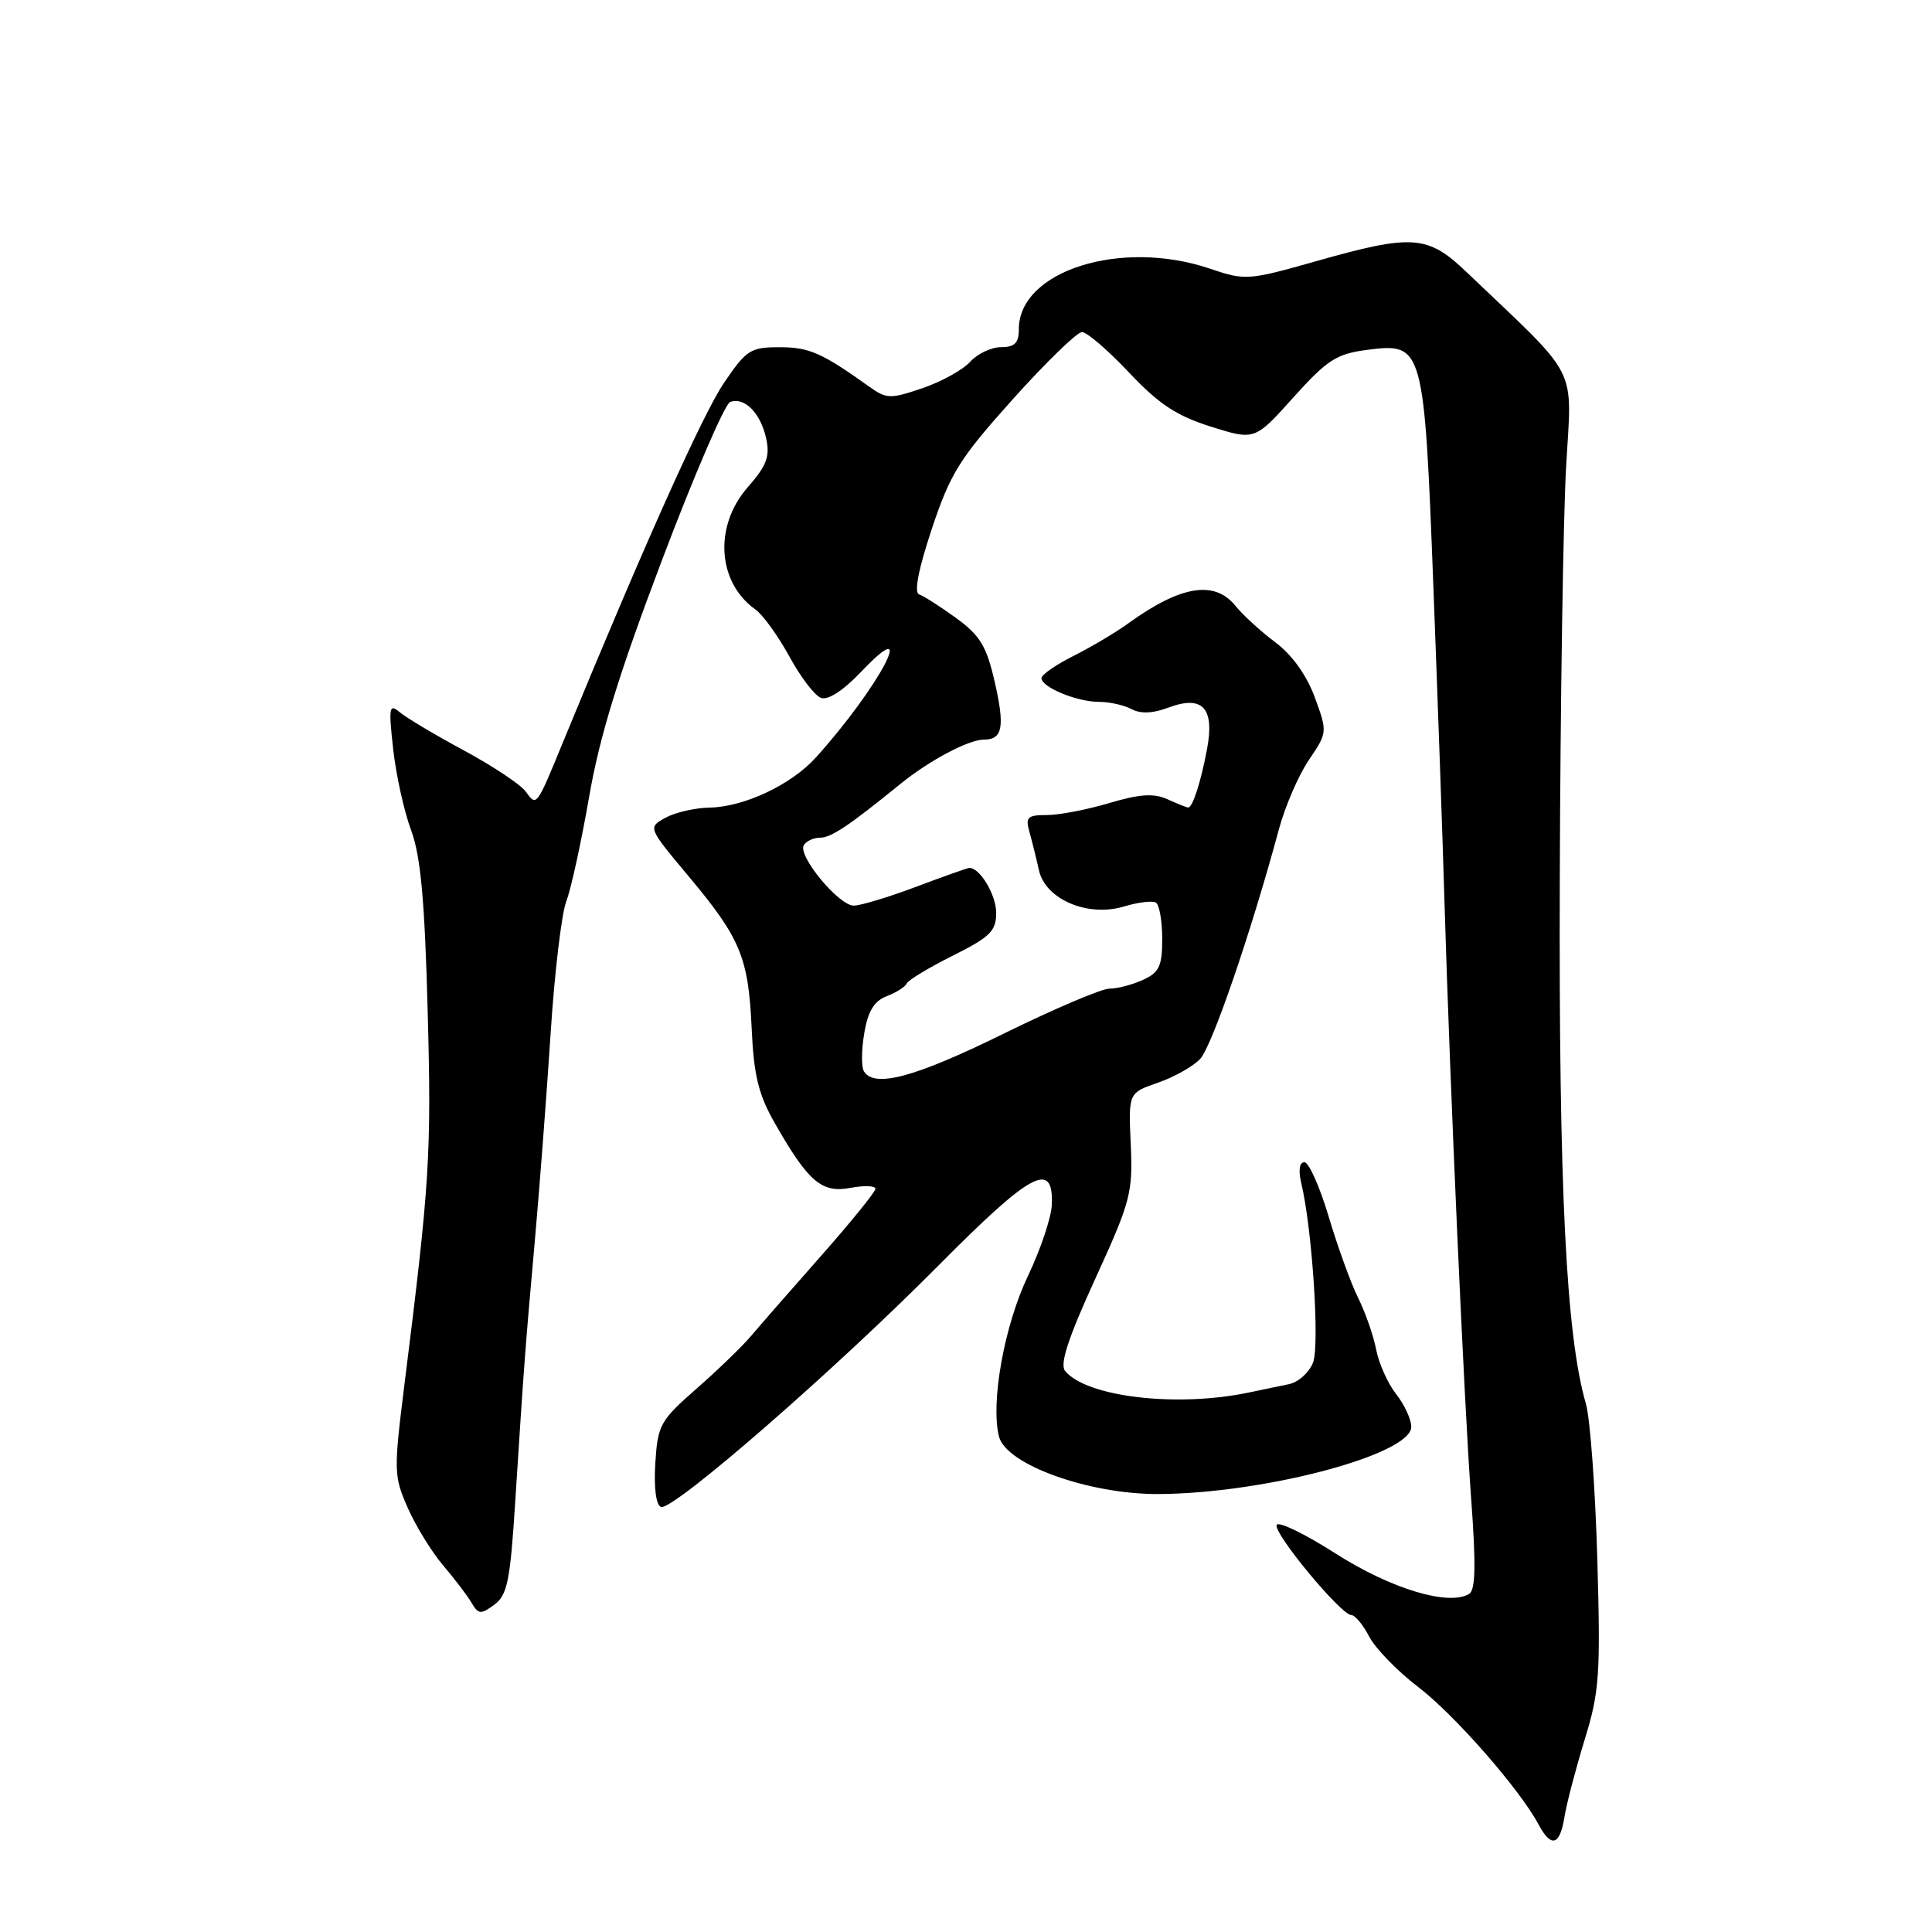 <?xml version="1.0" encoding="UTF-8" standalone="no"?>
<!DOCTYPE svg PUBLIC "-//W3C//DTD SVG 1.1//EN" "http://www.w3.org/Graphics/SVG/1.1/DTD/svg11.dtd" >
<svg xmlns="http://www.w3.org/2000/svg" xmlns:xlink="http://www.w3.org/1999/xlink" version="1.1" viewBox="0 0 256 256">
 <g >
 <path fill="currentColor"
d=" M 207.30 240.75 C 207.59 238.96 208.80 234.35 209.98 230.50 C 211.94 224.15 212.09 221.92 211.65 206.50 C 211.38 197.15 210.70 187.93 210.14 186.00 C 207.52 177.01 206.54 157.48 206.68 116.50 C 206.75 93.40 207.13 68.88 207.51 62.00 C 208.28 48.11 209.53 50.56 194.29 36.02 C 189.17 31.13 187.15 30.99 174.36 34.62 C 165.43 37.15 164.99 37.18 160.39 35.62 C 148.57 31.59 135.00 35.87 135.00 43.63 C 135.00 45.45 134.45 46.00 132.65 46.00 C 131.37 46.00 129.52 46.87 128.55 47.94 C 127.59 49.01 124.74 50.58 122.22 51.44 C 117.98 52.88 117.47 52.87 115.20 51.25 C 108.91 46.75 107.22 46.01 103.32 46.01 C 99.45 46.00 98.90 46.35 95.92 50.75 C 93.12 54.88 85.34 72.23 74.74 98.00 C 71.02 107.05 71.13 106.90 69.63 104.85 C 68.96 103.94 65.29 101.50 61.46 99.43 C 57.63 97.37 53.80 95.08 52.95 94.36 C 51.57 93.19 51.48 93.72 52.10 99.28 C 52.48 102.70 53.55 107.53 54.47 110.00 C 55.74 113.41 56.28 119.23 56.67 134.00 C 57.18 152.89 56.95 156.68 53.59 183.46 C 52.16 194.92 52.17 195.61 54.04 199.82 C 55.11 202.24 57.22 205.67 58.74 207.45 C 60.26 209.23 61.95 211.46 62.50 212.40 C 63.39 213.92 63.72 213.95 65.50 212.63 C 67.23 211.36 67.61 209.47 68.28 198.83 C 69.44 180.72 69.59 178.73 70.86 164.50 C 71.50 157.35 72.44 144.95 72.96 136.95 C 73.47 128.95 74.41 121.08 75.03 119.45 C 75.66 117.83 77.01 111.62 78.05 105.66 C 79.42 97.67 81.97 89.40 87.69 74.29 C 91.96 63.00 96.04 53.54 96.74 53.27 C 98.63 52.55 100.78 54.72 101.52 58.09 C 102.05 60.49 101.59 61.70 99.08 64.56 C 94.57 69.70 95.04 77.18 100.11 80.77 C 101.09 81.47 103.10 84.26 104.58 86.96 C 106.05 89.67 107.93 92.14 108.76 92.46 C 109.71 92.83 111.71 91.53 114.14 88.98 C 121.93 80.78 116.46 91.12 108.10 100.38 C 104.84 103.99 98.57 106.94 94.00 107.01 C 92.08 107.05 89.45 107.65 88.17 108.36 C 85.84 109.65 85.84 109.65 91.22 116.08 C 98.13 124.34 99.17 126.84 99.60 136.28 C 99.88 142.47 100.50 145.02 102.64 148.78 C 107.10 156.60 108.87 158.12 112.68 157.40 C 114.51 157.06 116.00 157.11 116.00 157.52 C 116.00 157.92 112.74 161.95 108.75 166.46 C 104.76 170.98 100.58 175.76 99.46 177.09 C 98.34 178.41 95.12 181.53 92.30 184.00 C 87.46 188.24 87.15 188.81 86.83 193.90 C 86.63 197.17 86.93 199.45 87.59 199.68 C 89.15 200.22 110.50 181.65 124.29 167.75 C 136.66 155.27 139.62 153.68 139.37 159.65 C 139.30 161.34 137.87 165.60 136.19 169.11 C 133.07 175.67 131.24 185.84 132.37 190.35 C 133.31 194.06 144.27 198.01 153.52 197.97 C 167.56 197.89 187.00 192.73 187.00 189.06 C 187.00 188.08 186.10 186.12 184.99 184.72 C 183.89 183.31 182.70 180.66 182.35 178.83 C 182.00 177.00 180.93 173.93 179.97 172.00 C 179.01 170.07 177.26 165.24 176.07 161.25 C 174.88 157.26 173.43 154.00 172.84 154.00 C 172.18 154.00 172.02 155.05 172.42 156.75 C 173.87 162.78 174.88 178.18 173.99 180.53 C 173.48 181.86 172.04 183.15 170.79 183.41 C 169.53 183.67 167.15 184.16 165.50 184.51 C 155.96 186.52 144.00 185.12 141.13 181.66 C 140.40 180.77 141.54 177.29 145.12 169.46 C 149.81 159.21 150.12 158.06 149.83 151.65 C 149.52 144.81 149.52 144.81 153.42 143.47 C 155.56 142.73 158.09 141.31 159.03 140.31 C 160.59 138.65 165.78 123.54 169.45 109.92 C 170.28 106.85 172.07 102.70 173.44 100.69 C 175.90 97.06 175.90 97.00 174.21 92.38 C 173.13 89.46 171.20 86.76 169.00 85.12 C 167.07 83.68 164.68 81.49 163.68 80.25 C 160.92 76.85 156.43 77.59 149.50 82.60 C 147.85 83.80 144.59 85.73 142.25 86.91 C 139.91 88.08 138.00 89.41 138.00 89.86 C 138.00 91.06 142.70 93.00 145.61 93.00 C 147.00 93.00 148.94 93.43 149.93 93.96 C 151.13 94.60 152.76 94.54 154.79 93.77 C 159.34 92.06 160.97 93.79 159.94 99.26 C 159.11 103.67 158.03 107.00 157.44 107.00 C 157.25 107.00 156.02 106.51 154.71 105.91 C 152.89 105.09 151.05 105.20 146.98 106.41 C 144.04 107.29 140.32 108.00 138.70 108.00 C 136.13 108.00 135.85 108.28 136.41 110.25 C 136.76 111.49 137.32 113.76 137.66 115.29 C 138.50 119.16 144.11 121.56 148.92 120.12 C 150.79 119.55 152.71 119.32 153.17 119.60 C 153.62 119.89 154.00 122.04 154.00 124.40 C 154.00 128.02 153.60 128.86 151.45 129.84 C 150.05 130.48 148.05 131.00 147.01 131.00 C 145.96 131.00 139.62 133.70 132.92 137.00 C 121.23 142.75 115.86 144.20 114.48 141.96 C 114.12 141.39 114.14 139.12 114.52 136.90 C 115.01 133.98 115.83 132.64 117.49 132.00 C 118.76 131.52 119.95 130.76 120.15 130.31 C 120.34 129.87 123.09 128.21 126.25 126.63 C 131.20 124.16 132.00 123.37 132.00 120.95 C 132.00 118.59 129.86 115.00 128.45 115.00 C 128.23 115.00 125.06 116.12 121.40 117.50 C 117.75 118.87 114.03 120.00 113.13 120.00 C 111.14 120.00 105.66 113.37 106.51 111.99 C 106.84 111.44 107.81 111.00 108.65 111.00 C 110.13 111.00 112.43 109.46 119.29 103.89 C 123.14 100.76 128.34 98.00 130.39 98.00 C 132.86 98.00 133.17 96.30 131.80 90.34 C 130.72 85.61 129.86 84.20 126.69 81.89 C 124.59 80.37 122.38 78.96 121.79 78.76 C 121.09 78.53 121.69 75.44 123.47 70.08 C 125.93 62.70 127.15 60.76 134.22 52.88 C 138.60 48.00 142.72 44.00 143.37 44.00 C 144.02 44.00 146.82 46.41 149.59 49.35 C 153.54 53.54 155.88 55.09 160.44 56.53 C 166.26 58.36 166.26 58.36 171.38 52.66 C 175.86 47.68 177.08 46.89 181.15 46.36 C 188.61 45.39 188.71 45.75 189.94 78.00 C 190.52 93.12 191.18 111.80 191.40 119.50 C 192.13 143.91 194.01 186.06 194.93 198.50 C 195.58 207.25 195.52 210.68 194.68 211.19 C 192.00 212.85 184.32 210.54 177.01 205.87 C 172.88 203.23 169.35 201.52 169.16 202.07 C 168.76 203.22 177.70 214.00 179.05 214.00 C 179.54 214.00 180.61 215.28 181.42 216.85 C 182.24 218.42 185.16 221.43 187.91 223.53 C 192.72 227.20 201.36 237.06 203.87 241.76 C 205.55 244.89 206.69 244.55 207.30 240.75 Z "/>
</g>
</svg>